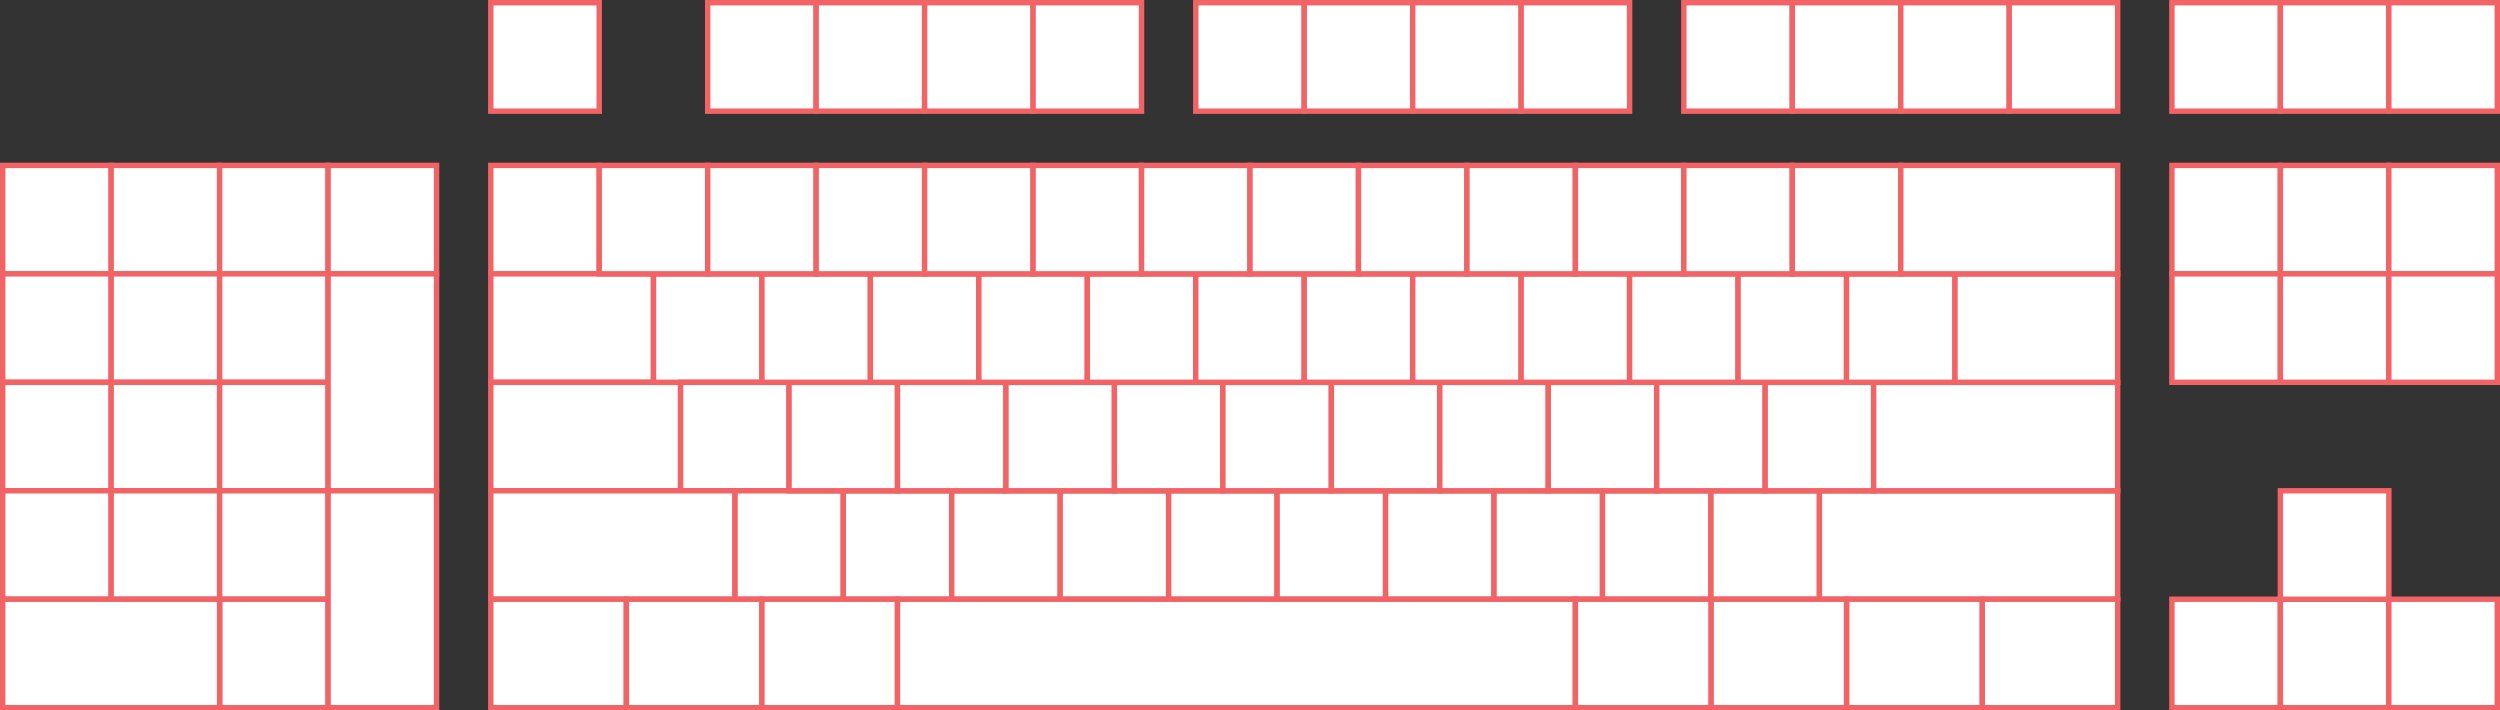 <?xml version="1.0" encoding="UTF-8"?>
<svg id="Southpaw" xmlns="http://www.w3.org/2000/svg" viewBox="0 0 2305 655">
  <rect x="0" y="0" width="2305" height="655" fill="#333333" stroke="none"/>
  <defs>
    <style>
      .cls-1 {
        fill: #fff;
        stroke: #f16364;
        stroke-miterlimit: 10;
        stroke-width: 5px;
      }
    </style>
  </defs>
  <g id="TKL_Southpaw" data-name="TKL Southpaw">
    <g>
      <rect class="cls-1" x="452.5" y="152.5" width="100" height="100"/>
      <rect class="cls-1" x="452.5" y="252.5" width="150" height="100"/>
      <rect class="cls-1" x="452.5" y="352.5" width="175" height="100"/>
      <rect class="cls-1" x="602.5" y="252.5" width="100" height="100"/>
      <rect class="cls-1" x="627.5" y="352.5" width="100" height="100"/>
      <rect class="cls-1" x="677.5" y="452.5" width="100" height="100"/>
      <rect class="cls-1" x="777.5" y="452.5" width="100" height="100"/>
      <rect class="cls-1" x="877.5" y="452.5" width="100" height="100"/>
      <rect class="cls-1" x="977.5" y="452.5" width="100" height="100"/>
      <rect class="cls-1" x="1077.5" y="452.5" width="100" height="100"/>
      <rect class="cls-1" x="1177.5" y="452.5" width="100" height="100"/>
      <rect class="cls-1" x="1277.5" y="452.5" width="100" height="100"/>
      <rect class="cls-1" x="1377.5" y="452.5" width="100" height="100"/>
      <rect class="cls-1" x="1477.5" y="452.5" width="100" height="100"/>
      <rect class="cls-1" x="1577.5" y="452.5" width="100" height="100"/>
      <rect class="cls-1" x="1677.5" y="452.5" width="275" height="100"/>
      <rect class="cls-1" x="727.5" y="352.5" width="100" height="100"/>
      <rect class="cls-1" x="827.5" y="352.5" width="100" height="100"/>
      <rect class="cls-1" x="927.5" y="352.5" width="100" height="100"/>
      <rect class="cls-1" x="1027.5" y="352.5" width="100" height="100"/>
      <rect class="cls-1" x="1127.5" y="352.5" width="100" height="100"/>
      <rect class="cls-1" x="1227.5" y="352.5" width="100" height="100"/>
      <rect class="cls-1" x="1327.5" y="352.5" width="100" height="100"/>
      <rect class="cls-1" x="1427.5" y="352.5" width="100" height="100"/>
      <rect class="cls-1" x="1527.5" y="352.5" width="100" height="100"/>
      <rect class="cls-1" x="1627.5" y="352.5" width="100" height="100"/>
      <rect class="cls-1" x="1727.5" y="352.5" width="225" height="100"/>
      <rect class="cls-1" x="452.5" y="452.5" width="225" height="100"/>
      <rect class="cls-1" x="452.5" y="552.5" width="125" height="100"/>
      <rect class="cls-1" x="577.5" y="552.5" width="125" height="100"/>
      <rect class="cls-1" x="702.5" y="552.5" width="125" height="100"/>
      <rect class="cls-1" x="827.5" y="552.5" width="625" height="100"/>
      <rect class="cls-1" x="1827.5" y="552.5" width="125" height="100"/>
      <rect class="cls-1" x="1702.5" y="552.5" width="125" height="100"/>
      <rect class="cls-1" x="1577.5" y="552.5" width="125" height="100"/>
      <rect class="cls-1" x="1452.5" y="552.5" width="125" height="100"/>
      <rect class="cls-1" x="702.5" y="252.5" width="100" height="100"/>
      <rect class="cls-1" x="802.5" y="252.5" width="100" height="100"/>
      <rect class="cls-1" x="902.5" y="252.5" width="100" height="100"/>
      <rect class="cls-1" x="1002.5" y="252.5" width="100" height="100"/>
      <rect class="cls-1" x="1102.5" y="252.5" width="100" height="100"/>
      <rect class="cls-1" x="1202.5" y="252.5" width="100" height="100"/>
      <rect class="cls-1" x="1302.5" y="252.5" width="100" height="100"/>
      <rect class="cls-1" x="1402.5" y="252.5" width="100" height="100"/>
      <rect class="cls-1" x="1502.5" y="252.5" width="100" height="100"/>
      <rect class="cls-1" x="1602.5" y="252.5" width="100" height="100"/>
      <rect class="cls-1" x="1702.5" y="252.5" width="100" height="100"/>
      <rect class="cls-1" x="1802.5" y="252.5" width="150" height="100"/>
      <rect class="cls-1" x="552.5" y="152.5" width="100" height="100"/>
      <rect class="cls-1" x="652.5" y="152.5" width="100" height="100"/>
      <rect class="cls-1" x="752.5" y="152.5" width="100" height="100"/>
      <rect class="cls-1" x="852.5" y="152.5" width="100" height="100"/>
      <rect class="cls-1" x="952.5" y="152.5" width="100" height="100"/>
      <rect class="cls-1" x="1052.5" y="152.5" width="100" height="100"/>
      <rect class="cls-1" x="1152.5" y="152.5" width="100" height="100"/>
      <rect class="cls-1" x="1252.5" y="152.5" width="100" height="100"/>
      <rect class="cls-1" x="1352.5" y="152.5" width="100" height="100"/>
      <rect class="cls-1" x="1452.5" y="152.5" width="100" height="100"/>
      <rect class="cls-1" x="1552.5" y="152.5" width="100" height="100"/>
      <rect class="cls-1" x="1652.5" y="152.5" width="100" height="100"/>
      <rect class="cls-1" x="1752.5" y="152.5" width="200" height="100"/>
      <rect class="cls-1" x="452.5" y="2.5" width="100" height="100"/>
      <rect class="cls-1" x="652.5" y="2.5" width="100" height="100"/>
      <rect class="cls-1" x="752.5" y="2.5" width="100" height="100"/>
      <rect class="cls-1" x="852.5" y="2.5" width="100" height="100"/>
      <rect class="cls-1" x="952.5" y="2.5" width="100" height="100"/>
      <rect class="cls-1" x="1102.5" y="2.5" width="100" height="100"/>
      <rect class="cls-1" x="1202.5" y="2.5" width="100" height="100"/>
      <rect class="cls-1" x="1302.5" y="2.5" width="100" height="100"/>
      <rect class="cls-1" x="1402.5" y="2.5" width="100" height="100"/>
      <rect class="cls-1" x="1552.5" y="2.5" width="100" height="100"/>
      <rect class="cls-1" x="1652.5" y="2.5" width="100" height="100"/>
      <rect class="cls-1" x="1752.5" y="2.5" width="100" height="100"/>
      <rect class="cls-1" x="1852.5" y="2.5" width="100" height="100"/>
    </g>
    <g>
      <rect class="cls-1" x="2.5" y="152.5" width="100" height="100"/>
      <rect class="cls-1" x="102.5" y="152.5" width="100" height="100"/>
      <rect class="cls-1" x="202.5" y="152.5" width="100" height="100"/>
      <rect class="cls-1" x="2.5" y="252.5" width="100" height="100"/>
      <rect class="cls-1" x="102.5" y="252.5" width="100" height="100"/>
      <rect class="cls-1" x="202.5" y="252.5" width="100" height="100"/>
      <rect class="cls-1" x="2.5" y="352.5" width="100" height="100"/>
      <rect class="cls-1" x="102.5" y="352.5" width="100" height="100"/>
      <rect class="cls-1" x="202.5" y="352.5" width="100" height="100"/>
      <rect class="cls-1" x="2.5" y="452.5" width="100" height="100"/>
      <rect class="cls-1" x="102.5" y="452.5" width="100" height="100"/>
      <rect class="cls-1" x="202.5" y="452.5" width="100" height="100"/>
      <rect class="cls-1" x="202.5" y="552.5" width="100" height="100"/>
      <rect class="cls-1" x="302.5" y="152.5" width="100" height="100"/>
      <rect class="cls-1" x="302.5" y="252.5" width="100" height="200"/>
      <rect class="cls-1" x="302.5" y="452.5" width="100" height="200"/>
      <rect class="cls-1" x="2.5" y="552.5" width="200" height="100"/>
    </g>
    <g>
      <rect class="cls-1" x="2002.5" y="2.5" width="100" height="100"/>
      <rect class="cls-1" x="2102.5" y="2.5" width="100" height="100"/>
      <rect class="cls-1" x="2202.5" y="2.5" width="100" height="100"/>
      <rect class="cls-1" x="2002.5" y="152.5" width="100" height="100"/>
      <rect class="cls-1" x="2102.5" y="152.5" width="100" height="100"/>
      <rect class="cls-1" x="2202.5" y="152.5" width="100" height="100"/>
      <rect class="cls-1" x="2002.5" y="252.5" width="100" height="100"/>
      <rect class="cls-1" x="2102.5" y="252.5" width="100" height="100"/>
      <rect class="cls-1" x="2202.5" y="252.5" width="100" height="100"/>
      <rect class="cls-1" x="2002.5" y="552.5" width="100" height="100"/>
      <rect class="cls-1" x="2102.5" y="552.5" width="100" height="100"/>
      <rect class="cls-1" x="2102.5" y="452.5" width="100" height="100"/>
      <rect class="cls-1" x="2202.5" y="552.5" width="100" height="100"/>
    </g>
  </g>
</svg>